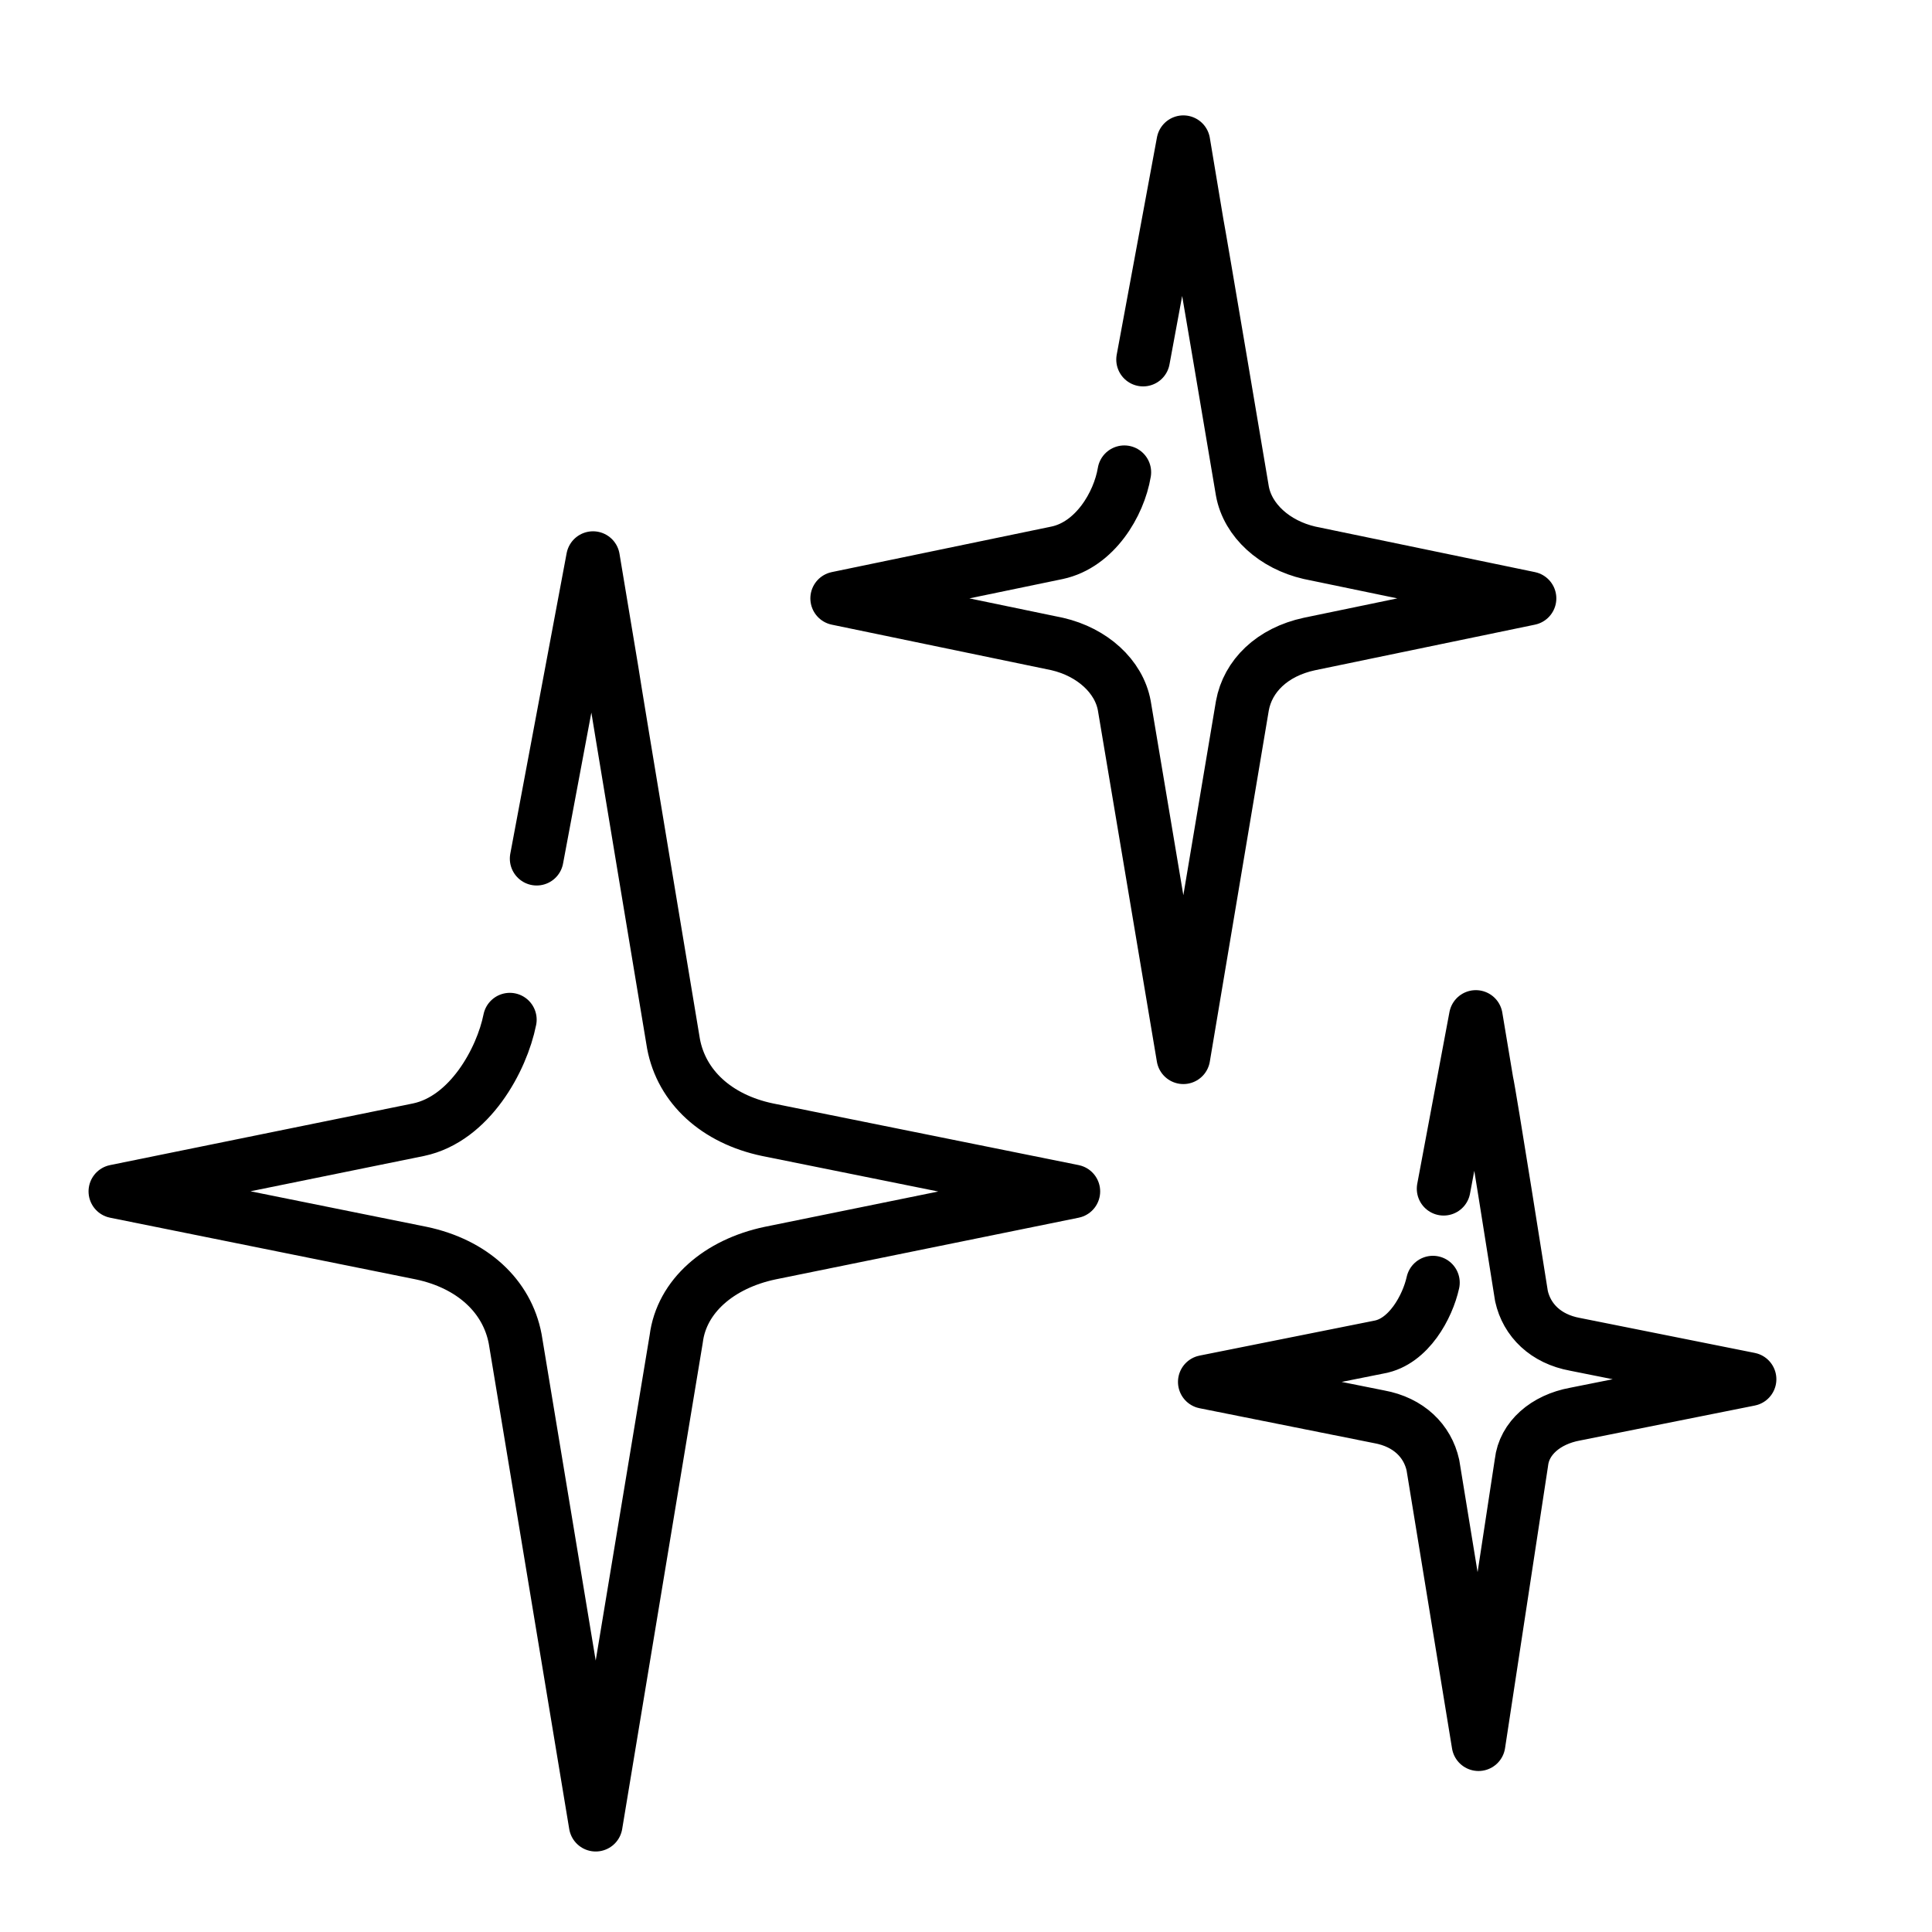 <?xml version="1.0" encoding="utf-8"?>
<!-- Generator: Adobe Illustrator 19.1.0, SVG Export Plug-In . SVG Version: 6.00 Build 0)  -->
<svg version="1.1" id="emoji" xmlns="http://www.w3.org/2000/svg" xmlns:xlink="http://www.w3.org/1999/xlink" x="0px" y="0px"
	 viewBox="0 0 72 72" enable-background="new 0 0 72 72" xml:space="preserve">
<g id="_x2728_">
	
		<path fill="none" stroke="#000000" stroke-width="0.255" stroke-linecap="round" stroke-linejoin="round" stroke-miterlimit="10" d="
		M20.7,29.5"/>
	<path fill="none" stroke="#000000" stroke-width="2" stroke-linecap="round" stroke-linejoin="round" stroke-miterlimit="10" d="
		M20,32l2.1-11.2l0.7,4.2c0.1,0.7,2.3,13.9,2.3,13.9c0.3,1.6,1.6,2.8,3.5,3.2L40,44.4l-11.3,2.3c-1.9,0.4-3.3,1.6-3.5,3.2l-3,18.1
		l-3-18.1c-0.3-1.6-1.6-2.8-3.5-3.2L4.3,44.4l11.3-2.3c1.9-0.4,3.1-2.6,3.4-4.1"/>
	
		<path fill="none" stroke="#000000" stroke-width="0.184" stroke-linecap="round" stroke-linejoin="round" stroke-miterlimit="10" d="
		M43.1,11.6"/>
	<path fill="none" stroke="#000000" stroke-width="2" stroke-linecap="round" stroke-linejoin="round" stroke-miterlimit="10" d="
		M42.6,13.4l1.5-8.1l0.5,3c0.1,0.5,1.7,10,1.7,10c0.2,1.1,1.2,2,2.5,2.3l8.2,1.7l-8.2,1.7c-1.4,0.3-2.3,1.2-2.5,2.3l-2.2,13.1
		l-2.2-13.1c-0.2-1.1-1.2-2-2.5-2.3l-8.2-1.7l8.2-1.7c1.4-0.3,2.3-1.8,2.5-3"/>
	
		<path fill="none" stroke="#000000" stroke-width="0.184" stroke-linecap="round" stroke-linejoin="round" stroke-miterlimit="10" d="
		M55.1,40.6"/>
	<path fill="none" stroke="#000000" stroke-width="2" stroke-linecap="round" stroke-linejoin="round" stroke-miterlimit="10" d="
		M53.8,44.3l1.2-6.4l0.4,2.4c0.1,0.4,1.3,8,1.3,8c0.2,0.9,0.9,1.6,2,1.8l6.5,1.3l-6.5,1.3c-1.1,0.2-1.9,0.9-2,1.8L55.1,65l-1.7-10.4
		c-0.2-0.9-0.9-1.6-2-1.8l-6.5-1.3l6.5-1.3c1.1-0.2,1.8-1.5,2-2.4"/>
</g>
</svg>
